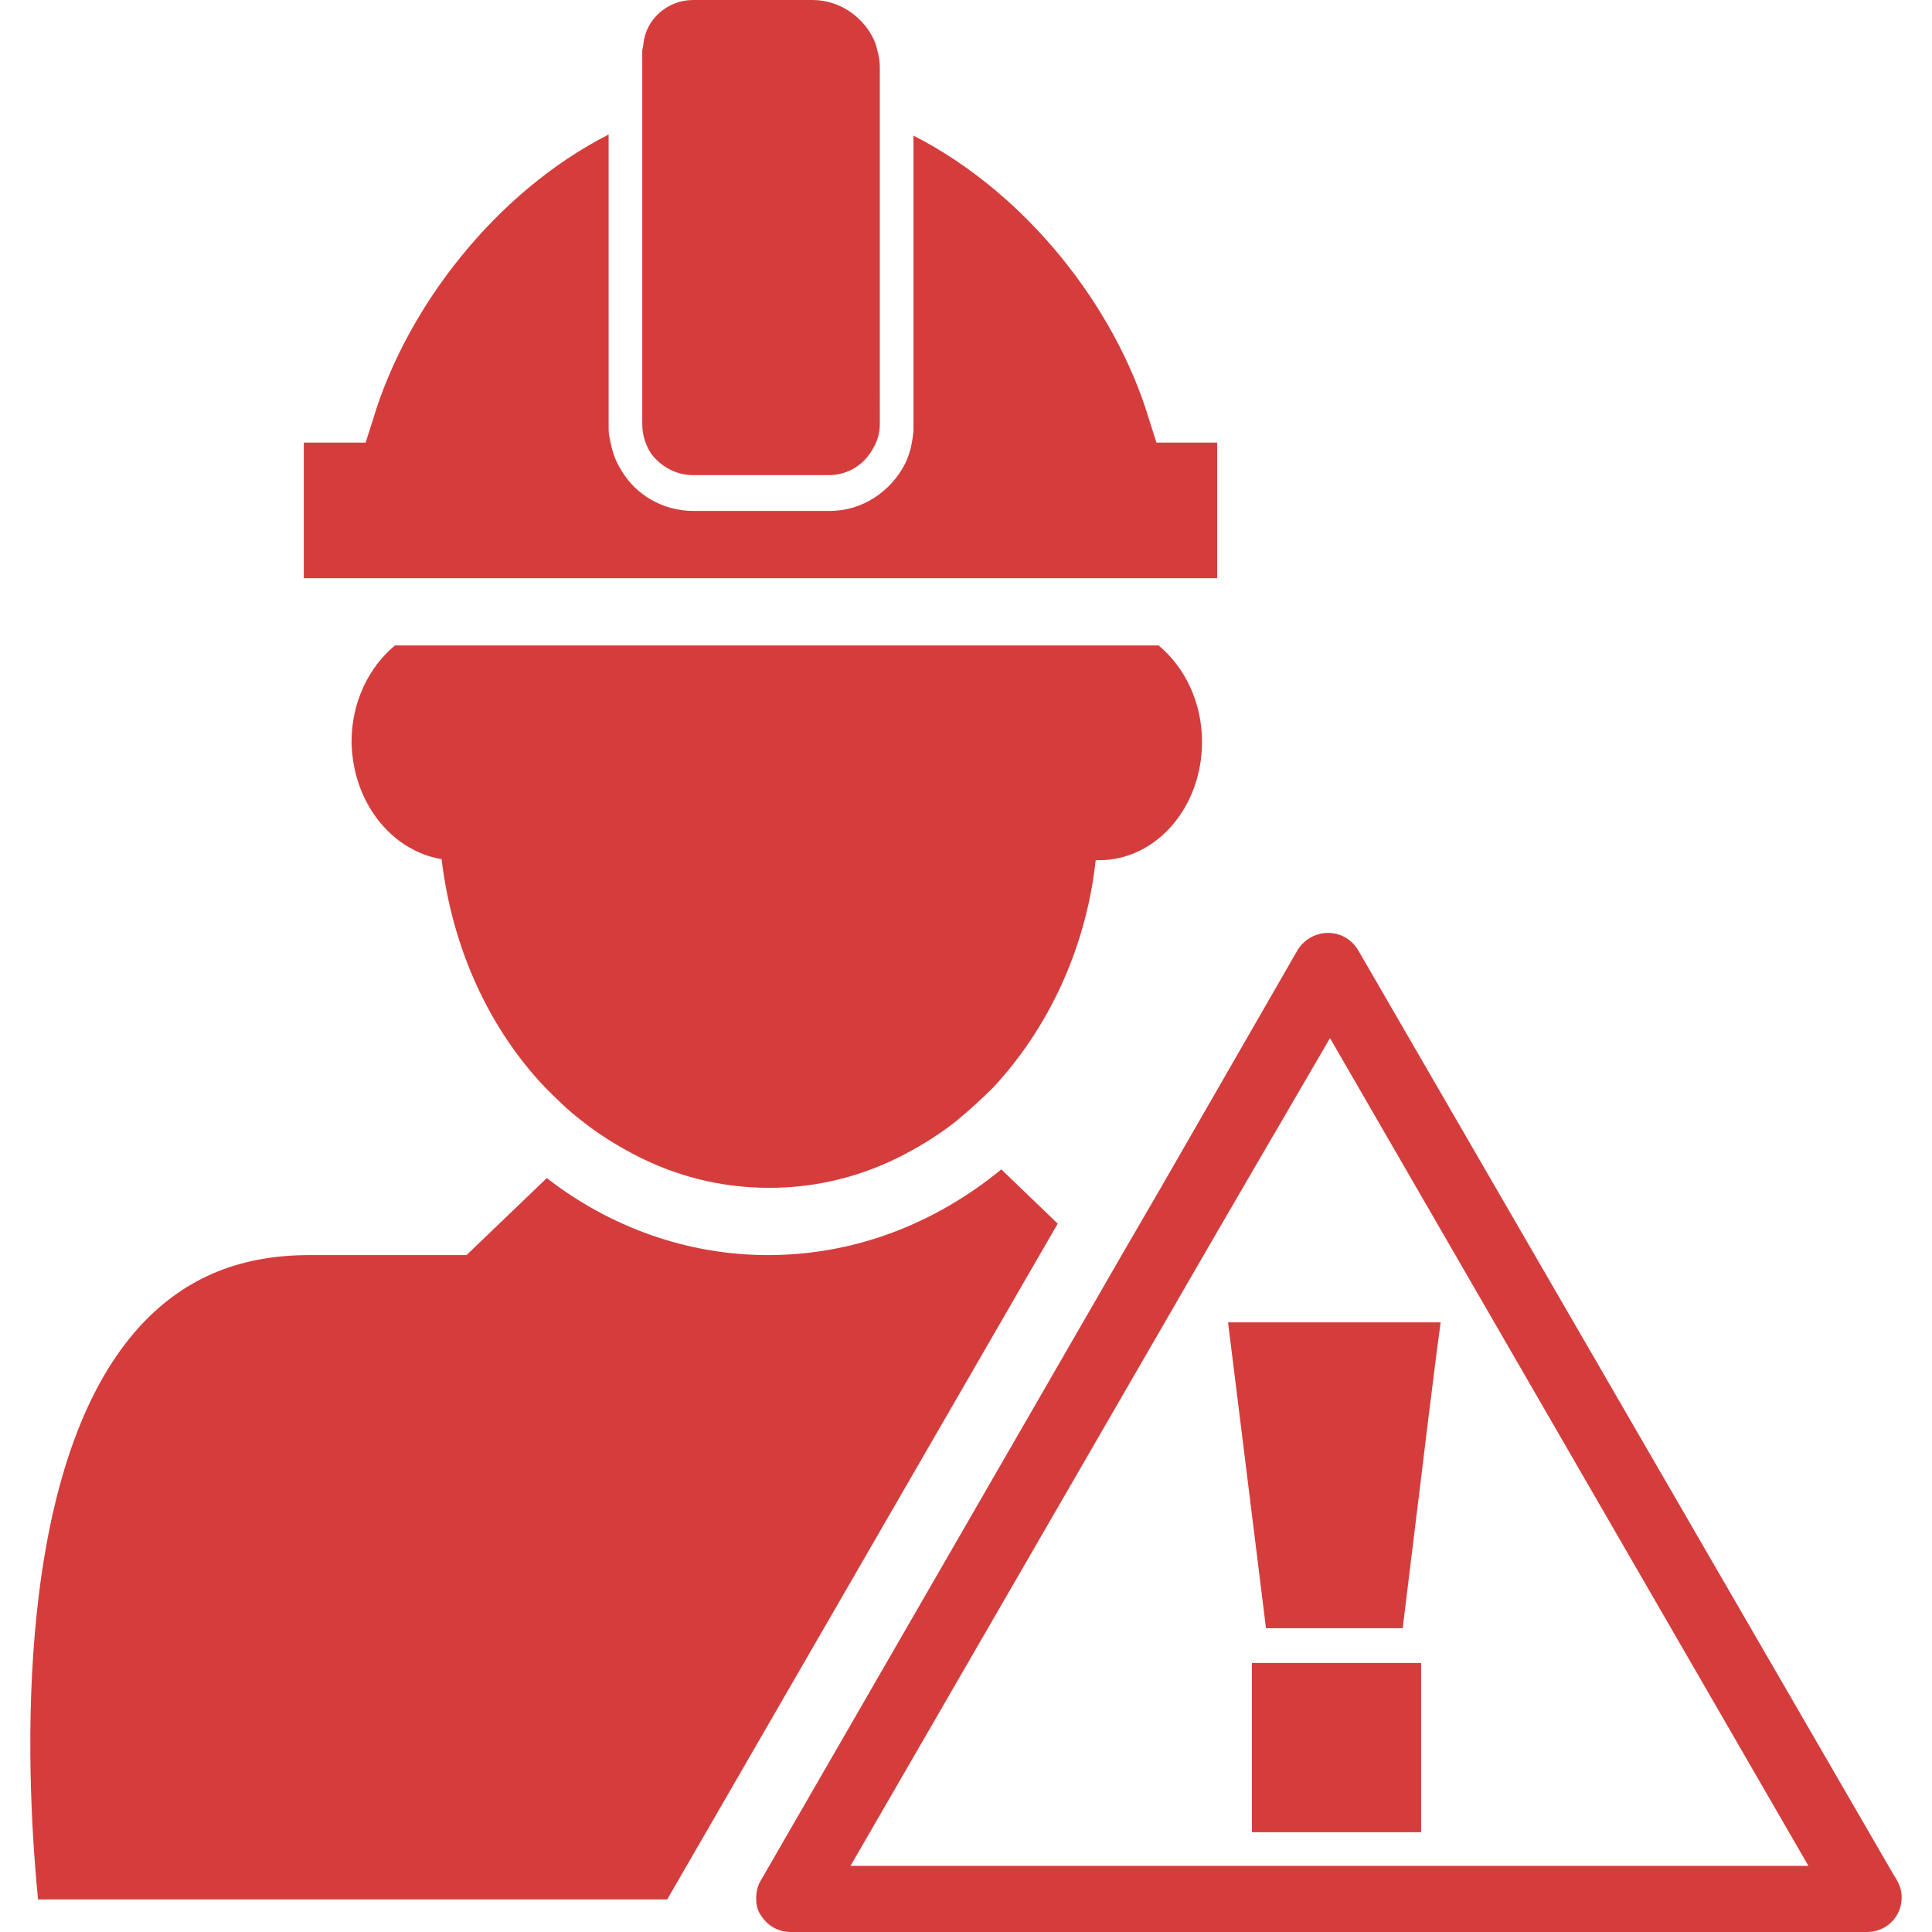 <?xml version="1.0" encoding="iso-8859-1"?>
<!-- Generator: Adobe Illustrator 16.0.0, SVG Export Plug-In . SVG Version: 6.00 Build 0)  -->
<!DOCTYPE svg PUBLIC "-//W3C//DTD SVG 1.1//EN" "http://www.w3.org/Graphics/SVG/1.1/DTD/svg11.dtd">
<svg version="1.1" id="Capa_1"
	xmlns="http://www.w3.org/2000/svg"
	xmlns:xlink="http://www.w3.org/1999/xlink" x="0px" y="0px" width="544.987px" height="544.986px" viewBox="0 0 544.987 544.986" style="enable-background:new 0 0 544.987 544.986;" xml:space="preserve">
	<g>
		<path fill="#d53d3d" id="iconos_43_" d="M188.208,535.806l110.16-190.638l-15.912-15.3c-18.666,15.3-41.31,24.174-65.79,24.174
		c-22.95,0-44.676-7.956-62.424-21.726l-22.644,21.726h-44.37c-20.502,0-36.414,7.038-48.96,21.42
		C1.854,417.384,7.974,507.96,10.728,535.806H188.208L188.208,535.806z M124.56,242.352c3.06,25.398,13.464,47.736,29.07,64.26
		c3.366,3.365,6.732,6.731,10.404,9.485c4.59,3.672,9.486,6.732,14.688,9.486c11.628,6.12,24.48,9.486,38.25,9.486
		c13.771,0,26.622-3.366,38.25-9.486c5.202-2.754,10.099-5.814,14.688-9.486c3.671-3.06,7.038-6.12,10.403-9.485
		c15.301-16.524,26.011-38.862,28.765-63.954c0.306,0,0.611,0,0.918,0c16.218,0,29.07-14.994,29.07-33.354
		c0-11.322-4.896-21.114-12.24-27.234H111.402c-7.344,6.12-12.24,15.912-12.24,27.234
		C99.468,226.134,110.178,239.904,124.56,242.352z M171.684,37.944c-31.824,16.218-56.916,48.654-66.402,80.172l-2.142,6.732H85.698
		v38.25h18.972h26.928h11.322h147.492h11.016h41.922v-1.836v-36.414h-17.136l-2.142-6.732
		c-9.486-31.518-34.578-63.648-66.402-79.866v71.91v10.098c0,0.612,0,0.918,0,1.224c-0.306,3.366-0.918,6.426-2.448,9.486
		c-3.978,7.65-11.934,13.158-21.114,13.158h-4.896h-33.66c-8.568,0-16.218-4.59-20.196-11.322c-1.836-2.754-2.754-5.813-3.366-9.18
		c-0.306-1.224-0.306-2.142-0.306-3.366v-8.568V37.944z M195.552,134.028h38.25c5.508,0,10.098-3.06,12.546-7.65
		c1.224-2.142,1.836-4.284,1.836-6.732v-2.754V105.57V33.354V22.95v-3.978c0-2.448-0.612-4.59-1.224-6.732
		C244.206,5.202,237.168,0,229.212,0h-33.66c-7.344,0-13.464,5.508-14.076,12.546c0,0.612-0.306,1.224-0.306,1.836v8.568v10.404
		v73.44v11.628v1.224c0,3.06,0.918,5.814,2.448,8.262C186.372,131.58,190.656,134.028,195.552,134.028z M357.12,459.306h38.556
		l7.344-59.976l2.143-17.136l1.224-9.181h-7.344h-12.24H346.41L357.12,459.306z M353.141,469.098h47.736v47.736h-47.736V469.098z
		 M374.561,263.16c-3.365,0-6.731,1.836-8.567,4.896l-38.557,67.014l-5.508,9.485l-5.508,9.486L214.524,530.604
		c-0.918,1.53-1.224,3.366-1.224,4.896s0.306,3.366,1.224,4.59c1.836,3.061,4.896,4.896,8.568,4.896H427.5h9.486h89.657l0,0
		c5.509,0,9.792-4.284,9.792-9.792c0-2.448-0.918-4.284-2.142-6.12L383.129,268.056C381.293,264.996,378.234,263.16,374.561,263.16z
		 M438.209,526.32h-9.486h-9.485H239.922l99.45-171.973l5.508-9.485l5.508-9.486l24.786-42.534L510.12,526.32H438.209z"/>
	</g>
	<g>
	</g>
	<g>
	</g>
	<g>
	</g>
	<g>
	</g>
	<g>
	</g>
	<g>
	</g>
	<g>
	</g>
	<g>
	</g>
	<g>
	</g>
	<g>
	</g>
	<g>
	</g>
	<g>
	</g>
	<g>
	</g>
	<g>
	</g>
	<g>
	</g>
</svg>
